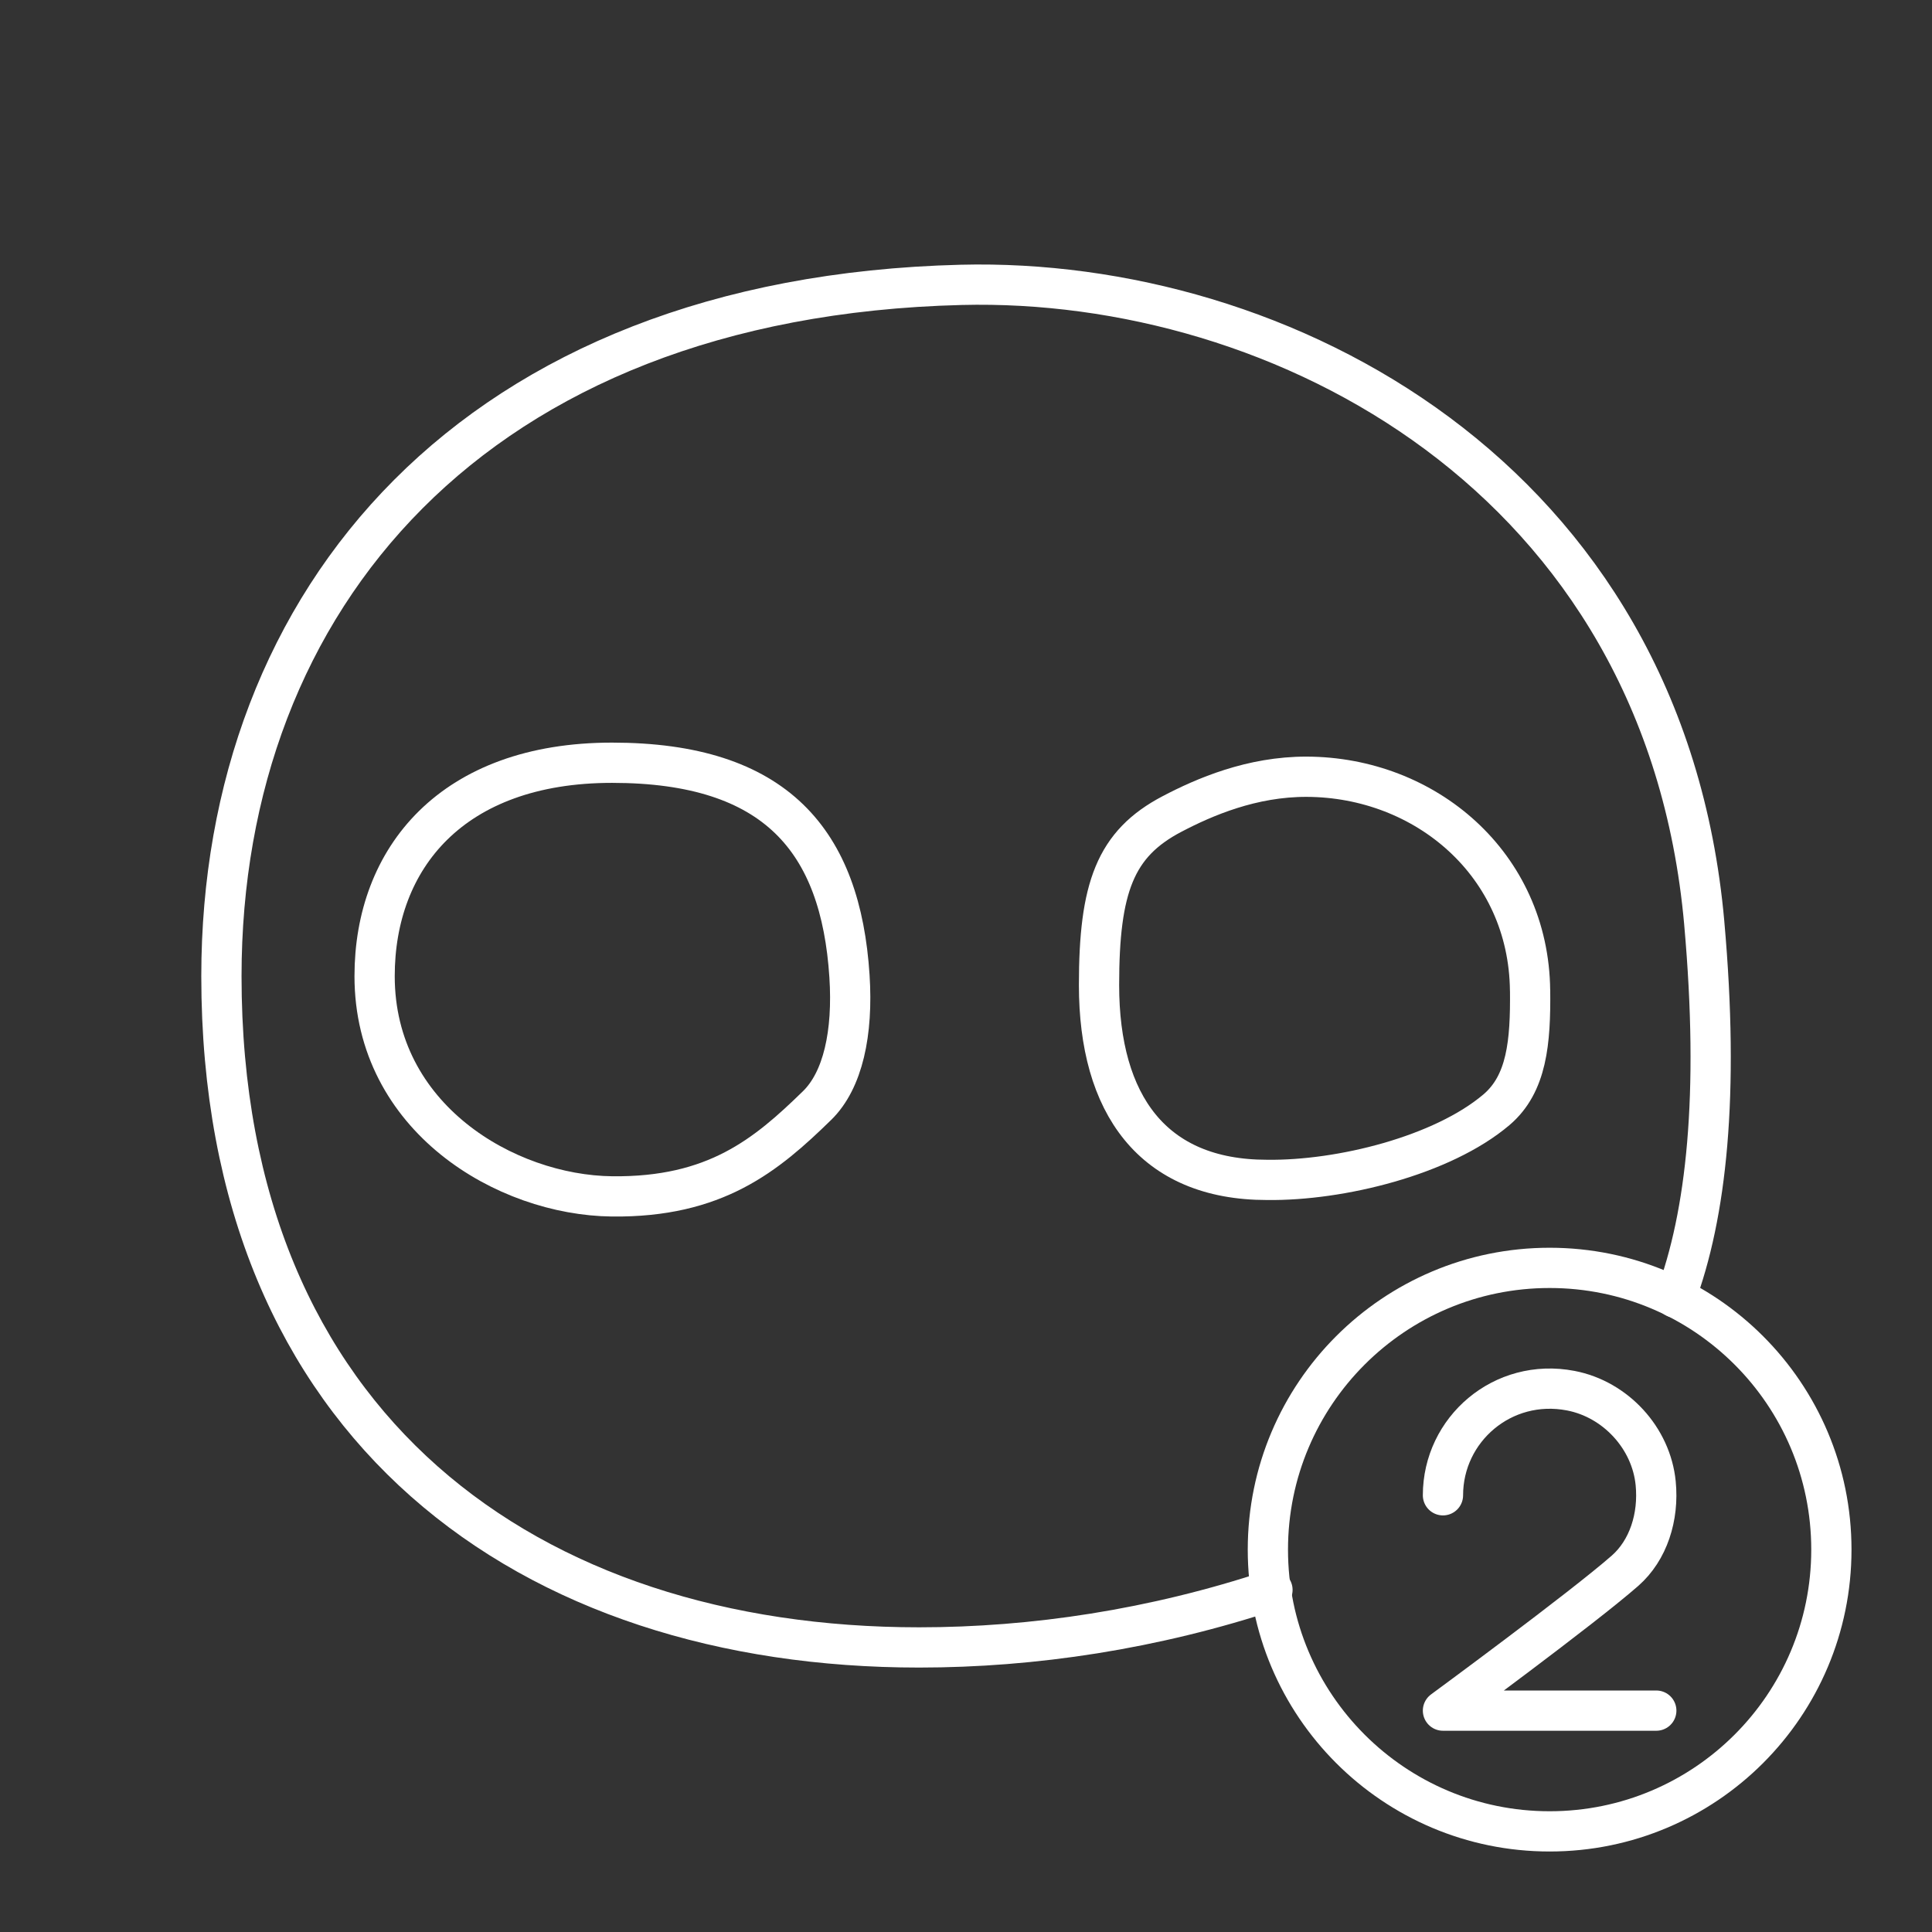 <?xml version="1.0" encoding="UTF-8"?><svg id="a" xmlns="http://www.w3.org/2000/svg" viewBox="0 0 48 48"><rect x="0" y="0" width="48" height="48" fill="#333333" stroke="none"/><defs><style>.e{fill:none;stroke:#fff;stroke-linecap:round;stroke-linejoin:round;}</style></defs><path class="e" d="m31.614 39.5c-2.948 0.981-5.945 1.43-8.779 1.43-9.668 0-17.334-5.437-17.334-16.677 0-9.344 6.26-16.872 18.381-17.176 7.917-0.198 17.471 4.754 18.46 15.856l-2.99e-4 9.89e-4c0.381 4.28 0.053 7.245-0.716 9.306"/><path class="e" d="m21.105 24.252c0.092 1.413-0.163 2.588-0.804 3.214-1.267 1.237-2.532 2.287-5.095 2.258-2.644-0.03-5.899-1.952-5.899-5.472 0-2.928 1.919-5.302 5.899-5.302 4.08 0 5.682 1.947 5.899 5.302z"/><path class="e" d="m38.015 24.61c0.013 1.281-0.078 2.319-0.838 2.963-1.344 1.138-3.874 1.765-5.699 1.741-2.845 0-4.173-1.881-4.173-4.839 0-2.423 0.401-3.511 1.812-4.251 0.804-0.422 1.984-0.931 3.35-0.926 2.943 0.01 5.516 2.167 5.547 5.313l1.2859e-4 7.753e-5z"/><circle class="e" cx="38.5" cy="38.5" r="7"/><path class="e" d="m35.85 37.15c0-1.635 1.482-2.925 3.176-2.599 1.111 0.214 1.999 1.175 2.109 2.301 0.082 0.838-0.183 1.664-0.761 2.172-1.072 0.941-4.524 3.476-4.524 3.476h5.3"/></svg>
